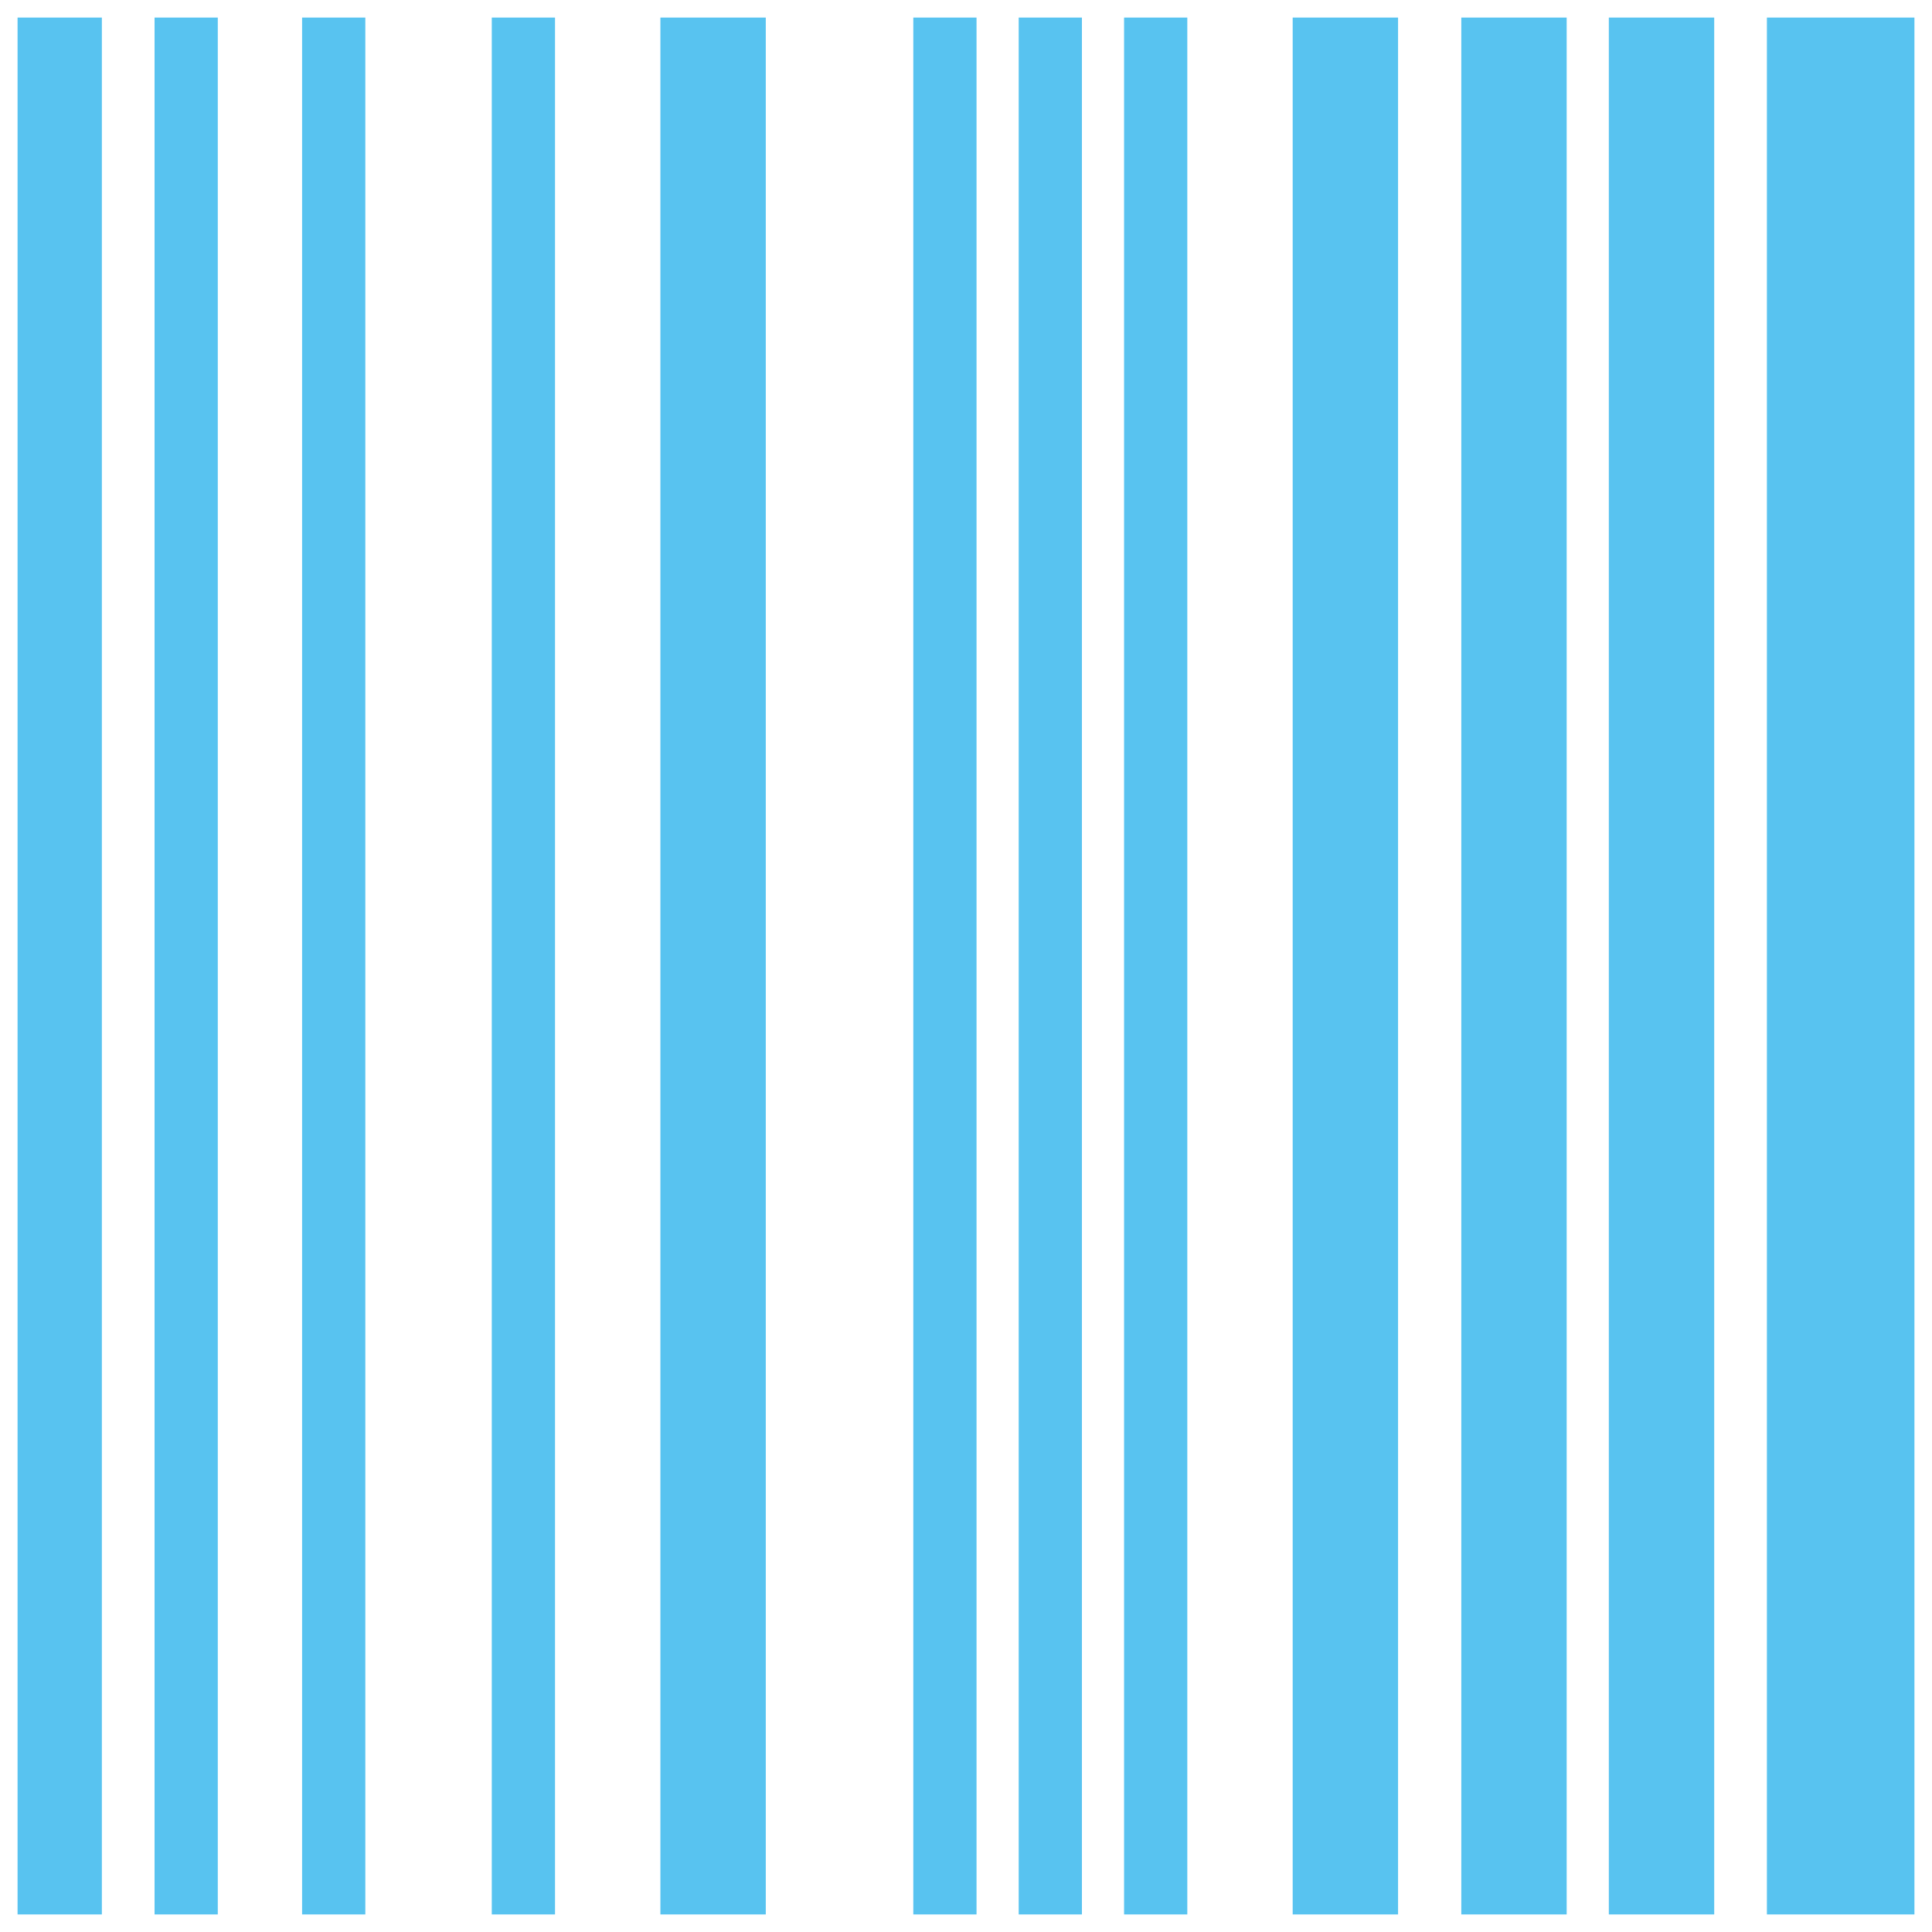 <svg width="22" height="22" viewBox="0 0 22 22" fill="none" xmlns="http://www.w3.org/2000/svg">
<path d="M0.2 0.2H1.16V21.8H0.2V0.2ZM1.76 21.8H2.48V0.2H1.76V21.8ZM3.44 21.8H4.16V0.2H3.44V21.8ZM5.6 21.8H6.32V0.2H5.6V21.8ZM7.52 21.8H8.72V0.2H7.52V21.8ZM10.4 21.8H11.12V0.2H10.4V21.8ZM11.6 21.8H12.32V0.2H11.6V21.8ZM12.8 21.8H13.52V0.2H12.8V21.8ZM14.72 21.8H15.92V0.2H14.72V21.8ZM16.64 21.8H17.84V0.2H16.64V21.8ZM18.32 21.8H19.52V0.2H18.32V21.8ZM20.12 0.2V21.8H21.8V0.2H20.12Z" fill="#58C3F0"/>
</svg>
